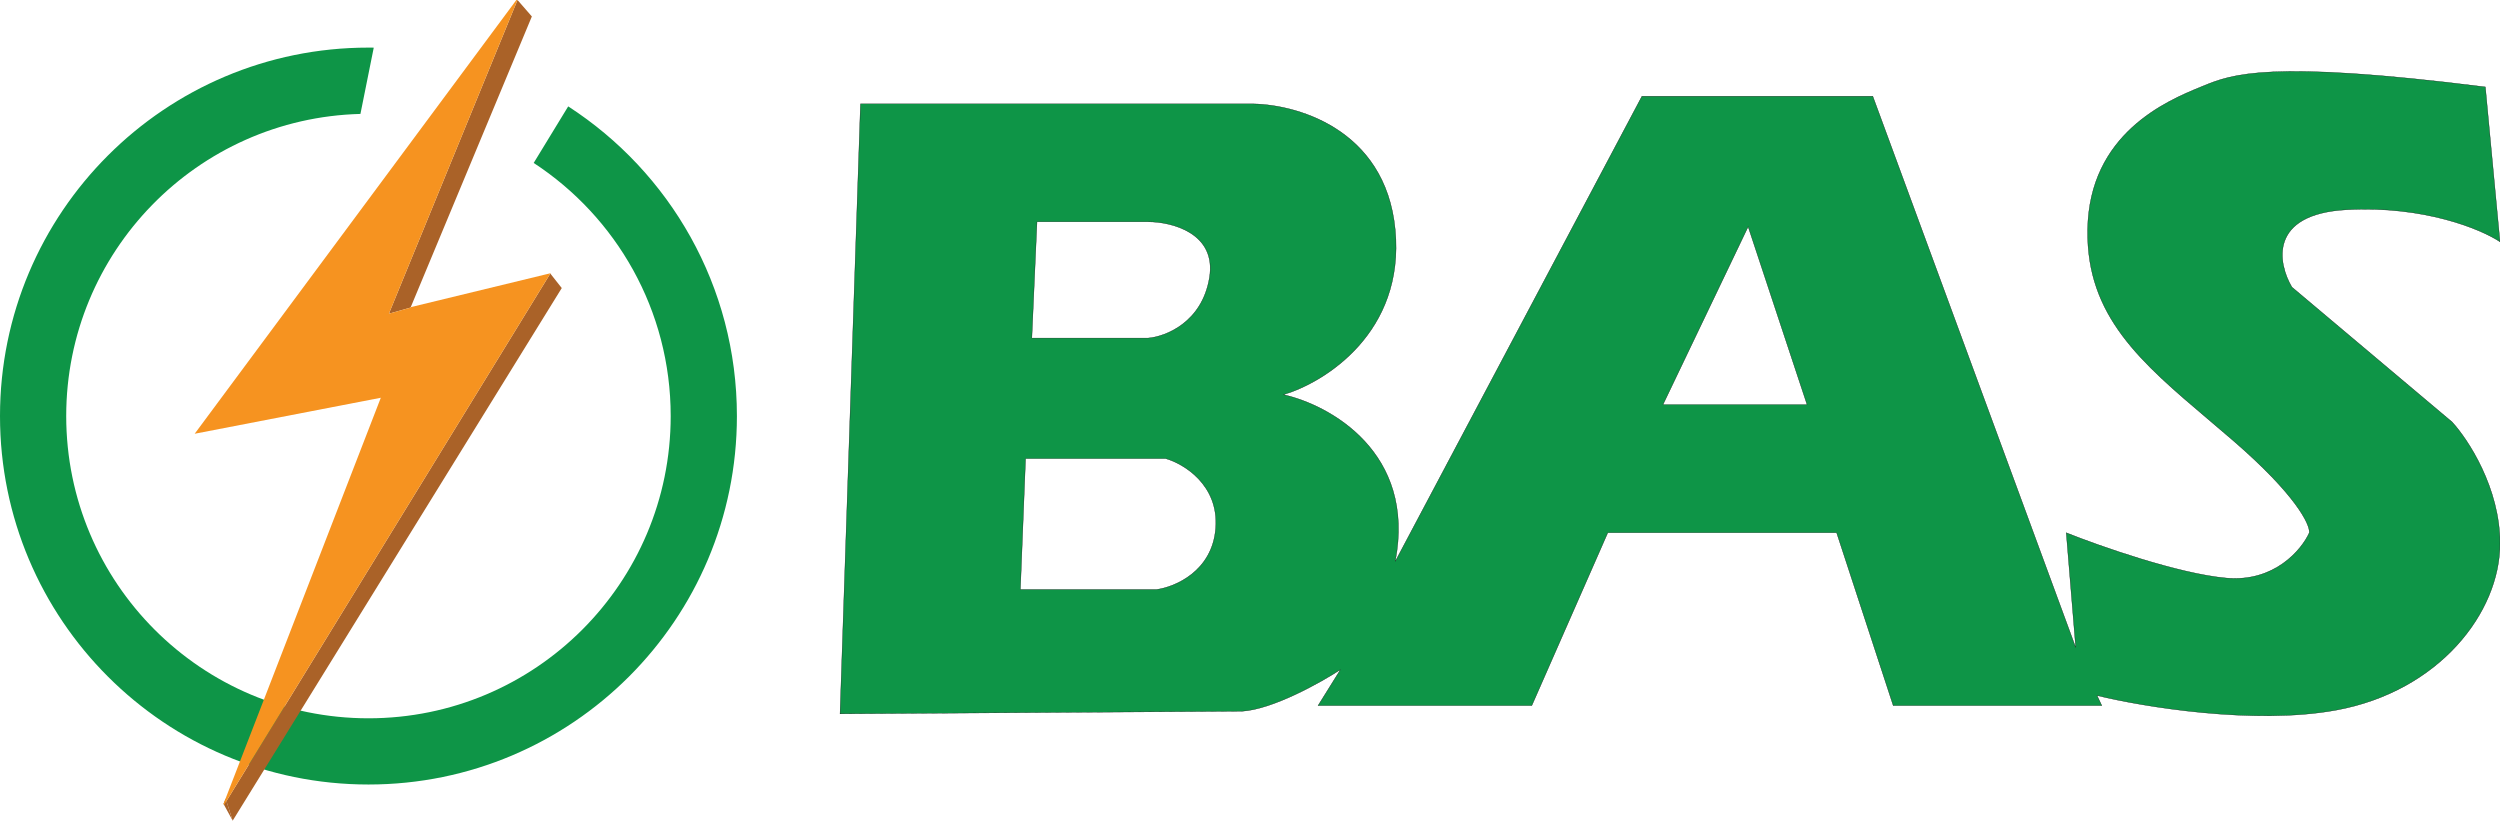 <svg width="8193" height="2689" viewBox="0 0 8193 2689" fill="none" xmlns="http://www.w3.org/2000/svg">
<g clip-path="url(#clip0_637_38)">
<path fill-rule="evenodd" clip-rule="evenodd" d="M1749.02 533.996C2019.38 710.853 2198 1016.32 2198 1363.5C2198 1910.54 1754.54 2354 1207.5 2354C660.462 2354 217 1910.54 217 1363.5C217 825.257 646.317 387.286 1181.2 373.342L1224.87 156.122C1219.09 156.041 1213.3 156 1207.5 156C540.616 156 0 696.616 0 1363.5C0 2030.38 540.616 2571 1207.5 2571C1874.38 2571 2415 2030.38 2415 1363.5C2415 937.89 2194.8 563.71 1862.12 348.668L1749.02 533.996Z" fill="#0E9547"/>
<path d="M1274.5 1028L1696 0L1743 54L1345.5 1008L1274.5 1028Z" fill="#AA6228"/>
<path d="M742 2625.5L1803.5 896.5L1841 944L762.5 2689.5L742 2625.5Z" fill="#AA6228"/>
<path d="M762.5 2689.5L732.5 2634.5L739.5 2617L762.5 2689.5Z" fill="#AA6228"/>
<path fill-rule="evenodd" clip-rule="evenodd" d="M638 1421.5L1693 -1L1695.27 1.778L1274.5 1028L1345.5 1008L1346.09 1006.58L1804 895.5L1805.23 898.69L1803.5 896.5L742 2625.5L734.26 2638.08L732.5 2634.5L1248 1303.5L638 1421.5Z" fill="#F69320"/>
<path fill-rule="evenodd" clip-rule="evenodd" d="M2753 2339.41L2820 340.416H4092.5C4239.17 338.083 4540.5 417.415 4572.5 753.415C4604.5 1089.41 4341.5 1253.41 4206 1293.41C4357 1326.75 4641.7 1482.71 4572.5 1839.91L5381 315.416H6137.5L6802.5 2121.91L6771.5 1745.91C6880.83 1789.58 7138.9 1880.41 7296.5 1894.41C7454.1 1908.41 7543.17 1801.25 7568 1745.91C7570.83 1719.58 7524.9 1622.31 7318.5 1443.91C7291.46 1420.54 7264.79 1397.95 7238.73 1375.86C7016.15 1187.26 6837.47 1035.85 6841.5 753.415C6846 437.916 7101.35 330.234 7212.5 284.916C7214.72 284.009 7216.95 283.095 7219.2 282.174C7312.85 243.768 7431.6 195.07 8145 284.916L8193 792.416C8131.67 751.582 7945.2 673.416 7690 687.416C7434.8 701.416 7464.33 862.249 7511 940.915L8036 1382.91C8088.33 1439.75 8193 1598.91 8193 1780.91C8193 2008.41 7992.5 2265.91 7655.5 2327.41C7385.9 2376.61 7021.17 2315.91 6872.5 2279.41L6888 2312.41H6204.5L6019 1745.91H5269L5020 2312.41H4319.5L4393 2194.41C4327.17 2237.41 4170.4 2324.91 4070 2330.91L2753 2339.41ZM3381.5 1107.92L3398.5 726.916H3762.5C3839.67 726.916 3987.9 763.616 3963.5 910.416C3939.1 1057.22 3819.33 1103.25 3762.5 1107.92H3381.5ZM3344 1931.92L3361 1502.92H3820.5C3879.5 1519.92 3994.8 1589.32 3984 1730.92C3973.2 1872.52 3850.17 1923.92 3790 1931.92H3344ZM5729 742.916L5450 1325.92H5922L5729 742.916Z" fill="#0E9547"/>
<path d="M2820 340.416V339.916H2819.52L2819.5 340.399L2820 340.416ZM2753 2339.41L2752.5 2339.4L2752.48 2339.92L2753 2339.91L2753 2339.41ZM4092.5 340.416V340.916L4092.51 340.916L4092.5 340.416ZM4572.5 753.415L4572 753.463L4572.5 753.415ZM4206 1293.41L4205.86 1292.94L4205.89 1293.9L4206 1293.41ZM4572.5 1839.91L4572.01 1839.82L4572.94 1840.15L4572.5 1839.91ZM5381 315.416V314.916H5380.7L5380.56 315.182L5381 315.416ZM6137.5 315.416L6137.97 315.243L6137.85 314.916H6137.5V315.416ZM6802.5 2121.91L6802.03 2122.09L6803 2121.87L6802.5 2121.91ZM6771.5 1745.91L6771.69 1745.45L6770.94 1745.15L6771 1745.96L6771.5 1745.91ZM7568 1745.91L7568.46 1746.12L7568.49 1746.05L7568.5 1745.97L7568 1745.91ZM7318.5 1443.91L7318.17 1444.29L7318.17 1444.29L7318.5 1443.91ZM7238.73 1375.86L7239.06 1375.48L7239.06 1375.48L7238.73 1375.86ZM6841.5 753.415L6841 753.408L6841 753.408L6841.5 753.415ZM7212.5 284.916L7212.31 284.453L7212.31 284.453L7212.5 284.916ZM7219.2 282.174L7219.39 282.637L7219.39 282.637L7219.2 282.174ZM8145 284.916L8145.5 284.869L8145.46 284.47L8145.06 284.42L8145 284.916ZM8193 792.416L8192.72 792.832L8193.6 793.413L8193.5 792.368L8193 792.416ZM7511 940.915L7510.57 941.17L7510.61 941.243L7510.68 941.298L7511 940.915ZM8036 1382.91L8036.37 1382.58L8036.35 1382.55L8036.32 1382.53L8036 1382.91ZM7655.5 2327.41L7655.41 2326.92L7655.41 2326.92L7655.5 2327.41ZM6872.5 2279.41L6872.62 2278.93L6871.6 2278.68L6872.05 2279.63L6872.5 2279.41ZM6888 2312.41V2312.91H6888.79L6888.45 2312.2L6888 2312.41ZM6204.5 2312.41L6204.02 2312.57L6204.14 2312.91H6204.5V2312.41ZM6019 1745.91L6019.48 1745.76L6019.36 1745.41H6019V1745.91ZM5269 1745.91V1745.41H5268.67L5268.54 1745.71L5269 1745.91ZM5020 2312.41V2312.91H5020.33L5020.46 2312.61L5020 2312.41ZM4319.5 2312.41L4319.08 2312.15L4318.6 2312.91H4319.5V2312.41ZM4393 2194.41L4393.42 2194.68L4392.73 2194L4393 2194.41ZM4070 2330.91L4070 2331.41L4070.02 2331.41L4070.03 2331.41L4070 2330.91ZM3398.5 726.916V726.416H3398.02L3398 726.894L3398.5 726.916ZM3381.5 1107.92L3381 1107.89L3380.98 1108.42H3381.5V1107.92ZM3762.5 1107.92V1108.42H3762.52L3762.54 1108.41L3762.5 1107.92ZM3361 1502.92V1502.42H3360.52L3360.5 1502.9L3361 1502.92ZM3344 1931.92L3343.5 1931.9L3343.48 1932.42H3344V1931.92ZM3820.5 1502.92L3820.64 1502.44L3820.57 1502.42H3820.5V1502.92ZM3984 1730.92L3983.5 1730.88L3983.5 1730.88L3984 1730.92ZM3790 1931.92V1932.42H3790.03L3790.07 1932.41L3790 1931.92ZM5450 1325.92L5449.55 1325.7L5449.21 1326.42H5450V1325.92ZM5729 742.916L5729.47 742.759L5729.08 741.581L5728.55 742.701L5729 742.916ZM5922 1325.92V1326.42H5922.69L5922.47 1325.76L5922 1325.92ZM2819.5 340.399L2752.5 2339.4L2753.5 2339.43L2820.5 340.433L2819.5 340.399ZM4092.5 339.916H2820V340.916H4092.5V339.916ZM4573 753.368C4556.98 585.2 4473.55 481.234 4375.77 419.618C4278 358.014 4165.9 338.748 4092.49 339.916L4092.51 340.916C4165.76 339.75 4277.66 358.984 4375.23 420.464C4472.78 481.93 4556.02 585.63 4572 753.463L4573 753.368ZM4206.14 1293.89C4273.97 1273.87 4373.68 1222.83 4452.44 1134.75C4531.21 1046.66 4589.01 921.521 4573 753.368L4572 753.463C4587.99 921.309 4530.29 1046.17 4451.69 1134.08C4373.07 1222 4273.53 1272.96 4205.86 1292.94L4206.14 1293.89ZM4572.99 1840.01C4607.62 1661.25 4553.7 1532.79 4472.19 1444.87C4390.71 1356.98 4281.68 1309.61 4206.11 1292.93L4205.89 1293.9C4281.32 1310.55 4390.14 1357.84 4471.46 1445.55C4552.75 1533.25 4606.58 1661.38 4572.01 1839.82L4572.99 1840.01ZM5380.56 315.182L4572.06 1839.68L4572.94 1840.15L5381.44 315.65L5380.56 315.182ZM6137.5 314.916H5381V315.916H6137.5V314.916ZM6802.97 2121.74L6137.97 315.243L6137.03 315.589L6802.03 2122.09L6802.97 2121.74ZM6771 1745.96L6802 2121.95L6803 2121.87L6772 1745.87L6771 1745.96ZM7296.54 1893.92C7217.8 1886.92 7113.92 1860.73 7016.05 1830.81C6918.18 1800.9 6826.34 1767.28 6771.69 1745.45L6771.31 1746.38C6825.99 1768.22 6917.86 1801.85 7015.75 1831.77C7113.64 1861.69 7217.6 1887.91 7296.46 1894.91L7296.54 1893.92ZM7567.54 1745.71C7542.77 1800.92 7453.87 1907.89 7296.54 1893.92L7296.46 1894.91C7454.33 1908.94 7543.57 1801.58 7568.46 1746.12L7567.54 1745.71ZM7318.17 1444.29C7421.36 1533.48 7484.41 1602.37 7521.31 1652.24C7539.76 1677.17 7551.67 1697.34 7558.78 1712.91C7565.9 1728.5 7568.2 1739.42 7567.5 1745.86L7568.5 1745.97C7569.22 1739.25 7566.83 1728.13 7559.69 1712.5C7552.54 1696.85 7540.59 1676.62 7522.11 1651.64C7485.16 1601.7 7422.04 1532.75 7318.83 1443.54L7318.17 1444.29ZM7238.41 1376.25C7264.47 1398.33 7291.13 1420.92 7318.17 1444.29L7318.83 1443.54C7291.78 1420.16 7265.12 1397.57 7239.06 1375.48L7238.41 1376.25ZM6841 753.408C6836.97 1036.11 7015.86 1187.66 7238.41 1376.25L7239.06 1375.48C7016.44 1186.85 6837.98 1035.58 6842 753.422L6841 753.408ZM7212.31 284.453C7101.17 329.767 6845.51 437.559 6841 753.408L6842 753.422C6846.49 438.273 7101.53 330.702 7212.69 285.379L7212.31 284.453ZM7219.01 281.711C7216.76 282.632 7214.53 283.547 7212.31 284.453L7212.69 285.379C7214.91 284.472 7217.14 283.557 7219.39 282.637L7219.01 281.711ZM8145.06 284.42C7788.35 239.496 7580.28 229.205 7449.67 234.951C7319.03 240.699 7265.88 262.492 7219.01 281.711L7219.39 282.637C7266.18 263.45 7319.22 241.692 7449.72 235.95C7580.24 230.208 7788.25 240.49 8144.94 285.412L8145.06 284.42ZM8193.5 792.368L8145.5 284.869L8144.5 284.963L8192.5 792.463L8193.5 792.368ZM7690.03 687.915C7945.12 673.921 8131.48 752.061 8192.72 792.832L8193.28 791.999C8131.85 751.104 7945.28 672.911 7689.97 686.916L7690.03 687.915ZM7511.43 940.66C7488.13 901.381 7469.16 841.672 7487.77 790.085C7506.35 738.568 7562.52 694.91 7690.03 687.915L7689.97 686.916C7562.28 693.921 7505.61 737.68 7486.83 789.746C7468.07 841.743 7487.2 901.783 7510.57 941.17L7511.43 940.66ZM8036.32 1382.53L7511.32 940.533L7510.68 941.298L8035.68 1383.3L8036.32 1382.53ZM8193.5 1780.91C8193.5 1598.75 8088.75 1439.46 8036.37 1382.58L8035.63 1383.25C8087.92 1440.03 8192.5 1599.08 8192.5 1780.91H8193.5ZM7655.59 2327.91C7992.79 2266.37 8193.5 2008.7 8193.5 1780.91H8192.5C8192.5 2008.13 7992.21 2265.46 7655.41 2326.92L7655.59 2327.91ZM6872.38 2279.9C7021.07 2316.4 7385.88 2377.12 7655.59 2327.91L7655.41 2326.92C7385.92 2376.1 7021.27 2315.42 6872.62 2278.93L6872.38 2279.9ZM6888.45 2312.2L6872.95 2279.2L6872.05 2279.63L6887.55 2312.63L6888.45 2312.2ZM6204.5 2312.91H6888V2311.91H6204.5V2312.91ZM6018.52 1746.07L6204.02 2312.57L6204.98 2312.26L6019.48 1745.76L6018.52 1746.07ZM5269 1746.41H6019V1745.41H5269V1746.41ZM5020.46 2312.61L5269.46 1746.12L5268.54 1745.71L5019.54 2312.21L5020.46 2312.61ZM4319.5 2312.91H5020V2311.91H4319.5V2312.91ZM4392.58 2194.15L4319.08 2312.15L4319.92 2312.68L4393.42 2194.68L4392.58 2194.15ZM4070.03 2331.41C4120.33 2328.41 4184.69 2305 4244.67 2276.99C4304.67 2248.98 4360.34 2216.34 4393.27 2194.83L4392.73 2194C4359.83 2215.48 4304.2 2248.1 4244.25 2276.09C4184.29 2304.08 4120.07 2327.42 4069.97 2330.41L4070.03 2331.41ZM2753 2339.91L4070 2331.41L4070 2330.41L2753 2338.91L2753 2339.91ZM3398 726.894L3381 1107.89L3382 1107.94L3399 726.939L3398 726.894ZM3762.5 726.416H3398.5V727.416H3762.5V726.416ZM3963.99 910.498C3970.11 873.71 3965.41 843.785 3953.69 819.595C3941.97 795.409 3923.24 776.994 3901.35 763.194C3857.59 735.601 3801.14 726.416 3762.5 726.416V727.416C3801.03 727.416 3857.27 736.582 3900.82 764.039C3922.59 777.764 3941.17 796.049 3952.79 820.031C3964.41 844.011 3969.09 873.722 3963.01 910.334L3963.99 910.498ZM3762.54 1108.41C3819.52 1103.74 3939.54 1057.6 3963.99 910.498L3963.01 910.334C3938.66 1056.83 3819.15 1102.76 3762.46 1107.42L3762.54 1108.41ZM3381.5 1108.42H3762.5V1107.42H3381.5V1108.42ZM3360.5 1502.9L3343.5 1931.9L3344.5 1931.94L3361.5 1502.94L3360.5 1502.9ZM3820.5 1502.42H3361V1503.42H3820.5V1502.42ZM3984.5 1730.95C3989.91 1660 3963.72 1607.11 3928.79 1569.85C3893.87 1532.6 3850.21 1510.96 3820.64 1502.44L3820.36 1503.4C3849.79 1511.88 3893.28 1533.43 3928.06 1570.53C3962.83 1607.62 3988.89 1660.24 3983.5 1730.88L3984.5 1730.95ZM3790.07 1932.41C3820.23 1928.4 3866.11 1913.52 3905.82 1881.91C3945.55 1850.28 3979.09 1801.91 3984.5 1730.95L3983.5 1730.88C3978.11 1801.52 3944.74 1849.65 3905.2 1881.13C3865.65 1912.61 3819.94 1927.43 3789.93 1931.42L3790.07 1932.41ZM3344 1932.42H3790V1931.42H3344V1932.42ZM5450.45 1326.13L5729.45 743.132L5728.55 742.701L5449.55 1325.7L5450.45 1326.13ZM5922 1325.42H5450V1326.42H5922V1325.42ZM5728.53 743.074L5921.53 1326.07L5922.47 1325.76L5729.47 742.759L5728.53 743.074Z" fill="black"/>
</g>
<defs>
<clipPath id="clip0_637_38">
<rect width="8193" height="2689" fill="white"/>
</clipPath>
</defs>
</svg>

